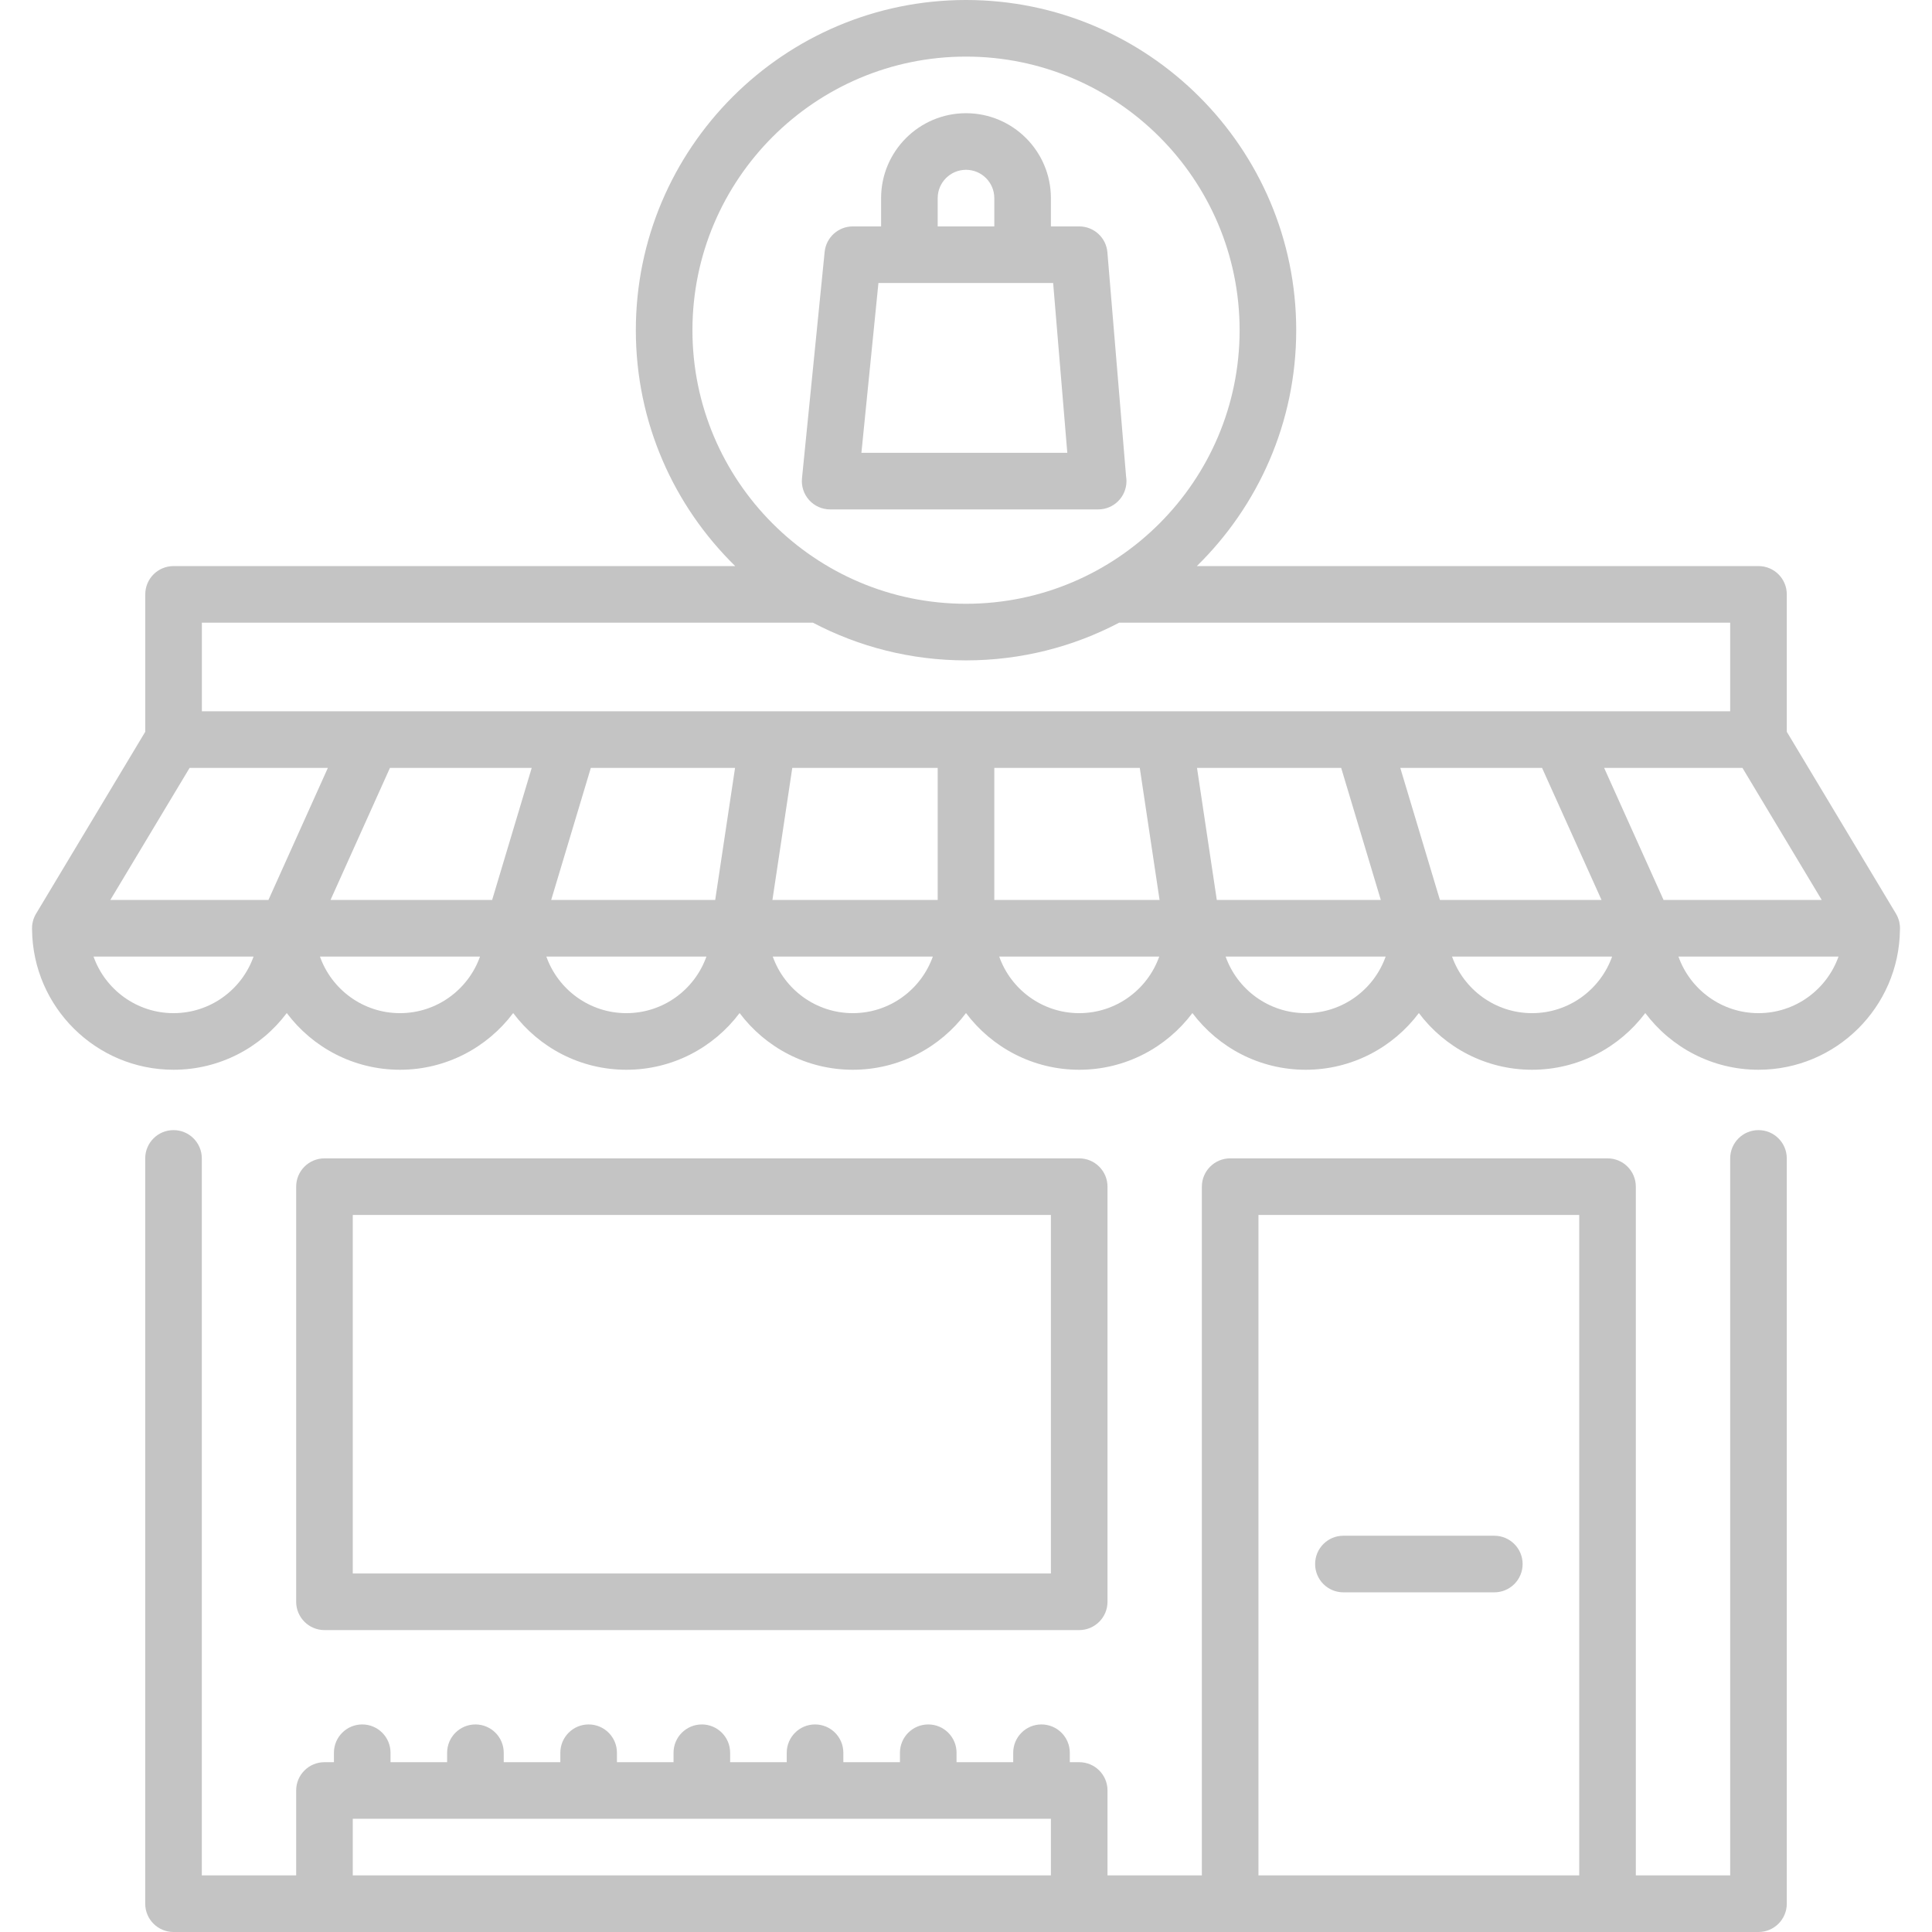 <svg width="37" height="37" viewBox="0 0 37 37" fill="none" xmlns="http://www.w3.org/2000/svg">
<g clip-path="url(#clip0_288_20)">
<path d="M36.387 17.771C36.387 17.757 36.386 17.743 36.385 17.729C36.384 17.725 36.384 17.721 36.383 17.716C36.382 17.703 36.38 17.69 36.377 17.677C36.377 17.672 36.376 17.667 36.375 17.662C36.372 17.65 36.369 17.639 36.366 17.627C36.364 17.621 36.362 17.615 36.36 17.609C36.357 17.599 36.353 17.589 36.349 17.579C36.346 17.572 36.344 17.565 36.341 17.558C36.337 17.549 36.333 17.541 36.328 17.532C36.324 17.524 36.32 17.517 36.316 17.509C36.314 17.506 36.312 17.502 36.31 17.498L34.219 14.014V11.383C34.219 11.083 33.977 10.841 33.677 10.841H33.677H33.677H22.921C24.094 9.692 24.824 8.092 24.824 6.324C24.824 2.837 21.987 0 18.5 0C15.013 0 12.177 2.837 12.177 6.324C12.177 8.092 12.906 9.692 14.08 10.841H3.324C3.024 10.841 2.782 11.083 2.782 11.383V14.014L0.691 17.498C0.689 17.501 0.688 17.504 0.686 17.506C0.681 17.516 0.675 17.526 0.67 17.536C0.667 17.542 0.664 17.549 0.661 17.555C0.657 17.564 0.653 17.574 0.649 17.584C0.647 17.591 0.644 17.599 0.641 17.606C0.638 17.615 0.636 17.624 0.633 17.633C0.631 17.641 0.629 17.65 0.627 17.659C0.625 17.667 0.623 17.674 0.622 17.682C0.62 17.693 0.618 17.703 0.617 17.713C0.617 17.72 0.616 17.727 0.615 17.734C0.615 17.745 0.614 17.756 0.614 17.767C0.614 17.771 0.613 17.774 0.613 17.777C0.613 17.786 0.614 17.795 0.614 17.804C0.614 17.805 0.614 17.805 0.614 17.806C0.63 19.287 1.839 20.487 3.323 20.487C4.209 20.487 4.997 20.06 5.492 19.401C5.986 20.06 6.774 20.487 7.66 20.487C8.545 20.487 9.333 20.06 9.828 19.401C10.322 20.06 11.11 20.487 11.996 20.487C12.882 20.487 13.669 20.06 14.164 19.401C14.659 20.06 15.447 20.487 16.332 20.487C17.218 20.487 18.005 20.06 18.5 19.401C18.995 20.06 19.783 20.487 20.668 20.487C21.554 20.487 22.341 20.06 22.836 19.401C23.331 20.06 24.119 20.487 25.005 20.487C25.89 20.487 26.678 20.06 27.173 19.401C27.667 20.06 28.455 20.487 29.341 20.487C30.226 20.487 31.014 20.06 31.509 19.401C32.004 20.06 32.791 20.487 33.677 20.487C35.161 20.487 36.369 19.288 36.386 17.809C36.387 17.804 36.387 17.799 36.387 17.793C36.387 17.788 36.387 17.782 36.387 17.777C36.387 17.775 36.387 17.773 36.387 17.771ZM13.261 6.324C13.261 3.434 15.611 1.084 18.5 1.084C21.389 1.084 23.74 3.434 23.74 6.324C23.74 9.213 21.389 11.563 18.5 11.563C15.611 11.563 13.261 9.213 13.261 6.324ZM3.323 19.403C2.617 19.403 2.014 18.95 1.791 18.319H4.856C4.633 18.95 4.03 19.403 3.323 19.403ZM5.141 17.235H2.113L3.631 14.706H6.279L5.141 17.235ZM7.66 19.403C6.953 19.403 6.351 18.95 6.127 18.319H9.193C8.969 18.95 8.366 19.403 7.66 19.403ZM9.425 17.235H6.33L7.468 14.706H10.183L9.425 17.235ZM11.996 19.403C11.289 19.403 10.687 18.95 10.463 18.319H13.529C13.305 18.95 12.703 19.403 11.996 19.403ZM13.697 17.235H10.556L11.315 14.706H14.077L13.697 17.235ZM16.332 19.403C15.626 19.403 15.023 18.95 14.799 18.319H17.865C17.641 18.95 17.039 19.403 16.332 19.403ZM17.958 17.235H14.793L15.173 14.706H17.958V17.235ZM20.668 19.403C19.962 19.403 19.359 18.95 19.136 18.319H22.201C21.977 18.95 21.375 19.403 20.668 19.403ZM19.042 17.235V14.706H21.828L22.207 17.235H19.042ZM10.911 13.622C10.908 13.622 10.906 13.622 10.903 13.622H7.13C7.13 13.622 7.13 13.622 7.13 13.622H3.866V11.925H15.568C16.445 12.386 17.442 12.647 18.5 12.647C19.558 12.647 20.556 12.386 21.433 11.925H33.135V13.622H29.871C29.87 13.622 29.87 13.622 29.87 13.622H26.096C26.095 13.622 26.093 13.622 26.091 13.622H10.911ZM22.924 14.706H25.685L26.444 17.235H23.303L22.924 14.706ZM25.005 19.403C24.298 19.403 23.695 18.95 23.472 18.319H26.537C26.314 18.95 25.711 19.403 25.005 19.403ZM26.817 14.706H29.532L30.671 17.235H27.576L26.817 14.706ZM29.341 19.403C28.634 19.403 28.032 18.95 27.808 18.319H30.874C30.65 18.95 30.047 19.403 29.341 19.403ZM30.721 14.706H33.37L34.888 17.235H31.859L30.721 14.706ZM33.677 19.403C32.97 19.403 32.368 18.95 32.144 18.319H35.21C34.986 18.95 34.383 19.403 33.677 19.403Z" fill="#C4C4C4"/>
<path d="M33.677 21.643C33.378 21.643 33.135 21.885 33.135 22.185V35.916H31.328V22.726C31.328 22.427 31.086 22.184 30.786 22.184H23.559C23.26 22.184 23.017 22.427 23.017 22.726V35.916H21.21V34.289C21.21 33.99 20.968 33.748 20.668 33.748H20.488V33.567C20.488 33.268 20.245 33.025 19.945 33.025C19.646 33.025 19.404 33.268 19.404 33.567V33.748H18.319V33.567C18.319 33.268 18.077 33.025 17.777 33.025C17.478 33.025 17.235 33.268 17.235 33.567V33.748H16.151V33.567C16.151 33.268 15.909 33.025 15.609 33.025C15.31 33.025 15.067 33.268 15.067 33.567V33.748H13.983V33.567C13.983 33.268 13.741 33.025 13.441 33.025C13.142 33.025 12.899 33.268 12.899 33.567V33.748H11.815V33.567C11.815 33.268 11.573 33.025 11.273 33.025C10.974 33.025 10.731 33.268 10.731 33.567V33.748H9.647V33.567C9.647 33.268 9.405 33.025 9.105 33.025C8.806 33.025 8.563 33.268 8.563 33.567V33.748H7.479V33.567C7.479 33.268 7.237 33.025 6.937 33.025C6.638 33.025 6.395 33.268 6.395 33.567V33.748H6.214C5.915 33.748 5.672 33.99 5.672 34.289V35.916H3.865V22.185C3.865 21.885 3.623 21.643 3.323 21.643C3.024 21.643 2.781 21.885 2.781 22.185V36.458C2.781 36.757 3.024 37 3.323 37H6.214H20.668H23.559H30.786H33.677C33.976 37 34.219 36.757 34.219 36.458V22.185C34.219 21.885 33.976 21.643 33.677 21.643ZM20.126 35.916H6.756V34.831H20.126V35.916ZM30.244 35.916H24.101V23.268H30.244V35.916Z" fill="#C4C4C4"/>
<path d="M20.668 22.184H6.214C5.914 22.184 5.672 22.427 5.672 22.726V30.676C5.672 30.975 5.915 31.218 6.214 31.218H20.668C20.967 31.218 21.21 30.975 21.21 30.676V22.726C21.21 22.427 20.967 22.184 20.668 22.184ZM20.126 30.134H6.756V23.268H20.126V30.134Z" fill="#C4C4C4"/>
<path d="M28.618 29.411H25.727C25.428 29.411 25.186 29.654 25.186 29.953C25.186 30.253 25.428 30.495 25.727 30.495H28.618C28.917 30.495 29.16 30.253 29.16 29.953C29.16 29.654 28.917 29.411 28.618 29.411Z" fill="#C4C4C4"/>
<path d="M21.566 9.129L21.208 4.833C21.185 4.552 20.95 4.336 20.668 4.336H20.126V3.794C20.126 2.897 19.397 2.168 18.5 2.168C17.604 2.168 16.874 2.897 16.874 3.794V4.336H16.332C16.054 4.336 15.821 4.547 15.793 4.824L15.359 9.16C15.344 9.313 15.394 9.465 15.497 9.578C15.599 9.692 15.745 9.756 15.899 9.756H21.029C21.03 9.757 21.03 9.757 21.031 9.756C21.33 9.756 21.573 9.514 21.573 9.214C21.573 9.185 21.571 9.157 21.566 9.129ZM17.958 3.794C17.958 3.495 18.201 3.252 18.5 3.252C18.799 3.252 19.042 3.495 19.042 3.794V4.336H17.958V3.794ZM16.497 8.672L16.823 5.42H20.169L20.44 8.672H16.497Z" fill="#C4C4C4"/>
</g>
<defs>
<clipPath id="clip0_288_20">
<rect width="37" height="37" fill="white"/>
</clipPath>
</defs>
</svg>
